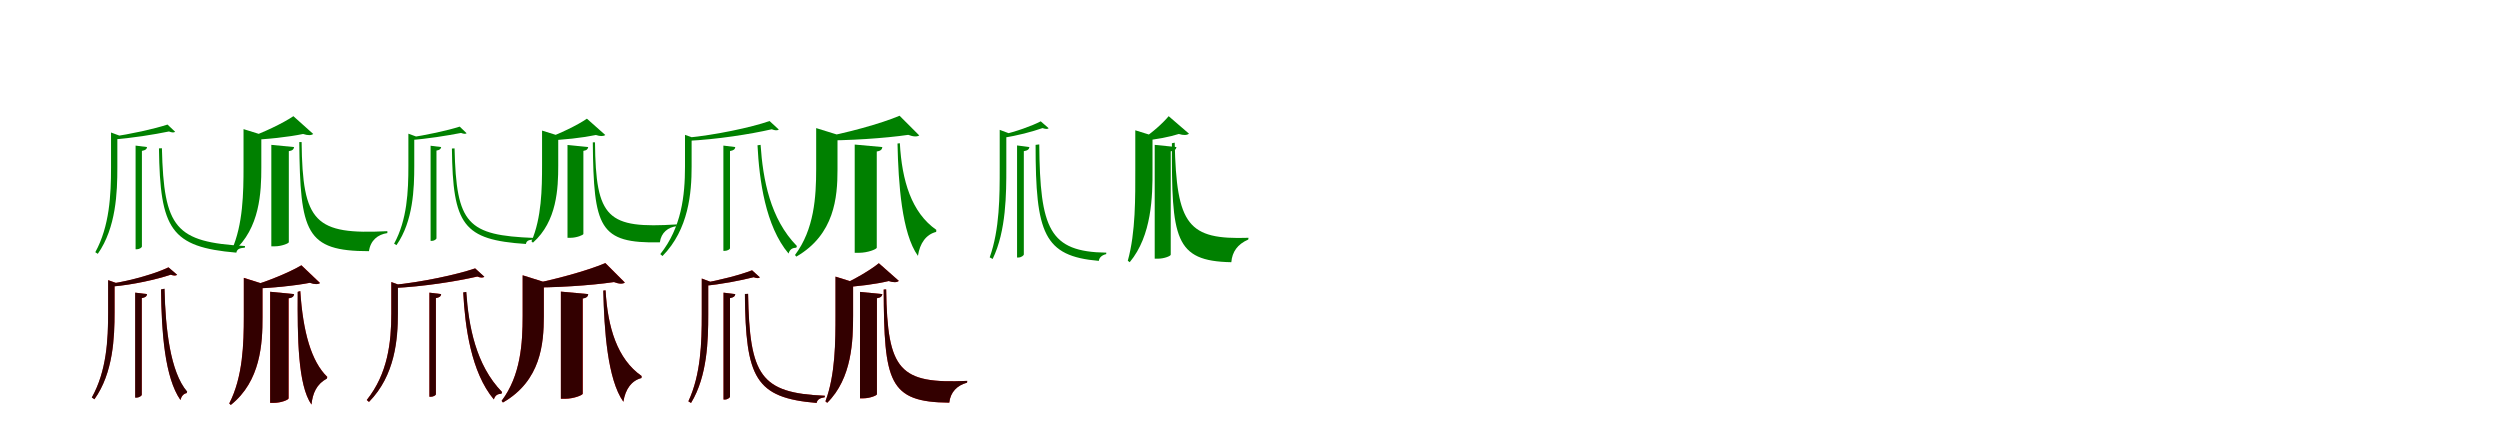 <?xml version="1.0" encoding="UTF-8"?>
<svg width="1700" height="300" xmlns="http://www.w3.org/2000/svg">
<rect width="100%" height="100%" fill="white"/>
<g fill="green" transform="translate(100 100) scale(0.1 -0.1)"><path d="M-0.0 0.0 -78.0 10.0V-695.0H-69.0C-52.0 -695.0 -35.0 -683.0 -35.0 -676.0V-26.0C-11.0 -22.0 -2.0 -14.0 0.0 0.0ZM-183.0 76.0 -245.0 99.0V-139.0C-245.0 -327.0 -255.0 -538.0 -352.0 -715.0L-335.0 -726.0C-210.0 -548.0 -202.0 -307.0 -202.0 -139.0V67.0C-192.0 68.0 -186.0 70.0 -183.0 76.0ZM101.0 -8.0 81.0 -9.0C88.0 -559.0 162.0 -680.0 607.0 -718.0C613.0 -689.0 637.0 -687.0 665.0 -684.0L666.0 -673.0C193.0 -646.0 114.0 -553.0 101.0 -8.0ZM191.0 104.0 139.0 153.0C51.0 124.0 -114.0 87.0 -243.0 70.0L-239.0 51.0C-106.0 60.0 47.0 85.0 149.0 106.0C169.0 98.0 183.0 97.0 191.0 104.0Z"/></g>
<g fill="green" transform="translate(200 100) scale(0.1 -0.1)"><path d="M0.0 0.0 -155.0 15.0V-675.0H-131.0C-86.0 -675.0 -36.0 -655.0 -36.0 -647.0V-28.0C-9.0 -24.0 -3.0 -14.0 0.0 0.0ZM-196.0 76.0 -344.0 122.0V-133.0C-344.0 -311.0 -347.0 -526.0 -424.0 -700.0L-413.0 -710.0C-232.0 -552.0 -223.0 -307.0 -223.0 -138.0V62.0C-209.0 64.0 -199.0 68.0 -196.0 76.0ZM51.0 34.0H35.0C41.0 -581.0 79.0 -708.0 509.0 -708.0C519.0 -635.0 569.0 -594.0 634.0 -585.0V-572.0C142.0 -597.0 57.0 -514.0 51.0 34.0ZM130.0 89.0 -5.0 210.0C-74.0 163.0 -213.0 96.0 -323.0 59.0L-321.0 48.0C-189.0 51.0 -34.0 69.0 61.0 89.0C94.0 78.0 117.0 79.0 130.0 89.0Z"/></g>
<g fill="green" transform="translate(300 100) scale(0.1 -0.1)"><path d="M0.0 0.0 -72.0 9.0V-638.0H-63.0C-48.0 -638.0 -32.0 -627.0 -32.0 -620.0V-24.0C-10.0 -20.0 -2.0 -13.0 0.0 0.0ZM-166.0 70.0 -223.0 91.0V-128.0C-223.0 -301.0 -231.0 -494.0 -320.0 -657.0L-304.0 -667.0C-190.0 -504.0 -183.0 -282.0 -183.0 -128.0V62.0C-174.0 63.0 -168.0 65.0 -166.0 70.0ZM91.0 -9.0 73.0 -10.0C79.0 -530.0 149.0 -631.0 576.0 -659.0C581.0 -632.0 604.0 -631.0 630.0 -629.0L631.0 -618.0C178.0 -600.0 103.0 -526.0 91.0 -9.0ZM173.0 94.0 126.0 139.0C45.0 113.0 -105.0 80.0 -222.0 64.0L-218.0 47.0C-97.0 55.0 42.0 78.0 135.0 96.0C153.0 89.0 166.0 88.0 173.0 94.0Z"/></g>
<g fill="green" transform="translate(400 100) scale(0.1 -0.1)"><path d="M0.0 0.0 -141.0 14.0V-617.0H-120.0C-79.0 -617.0 -33.0 -598.0 -33.0 -591.0V-26.0C-8.0 -22.0 -3.0 -13.0 0.0 0.0ZM-179.0 70.0 -314.0 112.0V-121.0C-314.0 -284.0 -317.0 -481.0 -386.0 -641.0L-376.0 -650.0C-212.0 -505.0 -204.0 -280.0 -204.0 -126.0V57.0C-191.0 59.0 -182.0 63.0 -179.0 70.0ZM46.0 32.0H31.0C37.0 -550.0 74.0 -656.0 487.0 -648.0C496.0 -581.0 543.0 -545.0 602.0 -538.0V-526.0C130.0 -556.0 51.0 -487.0 46.0 32.0ZM116.0 82.0 -9.0 193.0C-71.0 150.0 -196.0 89.0 -295.0 55.0L-293.0 45.0C-174.0 47.0 -34.0 64.0 52.0 82.0C82.0 72.0 104.0 73.0 116.0 82.0Z"/></g>
<g fill="green" transform="translate(500 100) scale(0.1 -0.1)"><path d="M0.0 0.0 -81.0 10.0V-706.0H-72.0C-54.0 -706.0 -36.0 -695.0 -36.0 -688.0V-27.0C-11.0 -23.0 -2.0 -15.0 0.0 0.0ZM-277.0 60.0 -342.0 83.0V-133.0C-342.0 -331.0 -366.0 -547.0 -510.0 -728.0L-495.0 -741.0C-316.0 -559.0 -297.0 -309.0 -297.0 -133.0V50.0C-287.0 51.0 -280.0 54.0 -277.0 60.0ZM172.0 15.0 151.0 12.0C163.0 -225.0 205.0 -537.0 362.0 -724.0C372.0 -693.0 389.0 -686.0 415.0 -684.0L419.0 -673.0C237.0 -488.0 188.0 -220.0 172.0 15.0ZM296.0 119.0 233.0 177.0C107.0 133.0 -135.0 82.0 -332.0 63.0L-328.0 42.0C-124.0 52.0 100.0 87.0 248.0 121.0C270.0 112.0 287.0 112.0 296.0 119.0Z"/></g>
<g fill="green" transform="translate(600 100) scale(0.1 -0.1)"><path d="M0.0 0.0 -188.0 17.0V-719.0H-158.0C-101.0 -719.0 -38.0 -695.0 -38.0 -684.0V-30.0C-9.0 -26.0 -2.0 -15.0 0.0 0.0ZM-276.0 75.0 -450.0 129.0V-149.0C-450.0 -339.0 -463.0 -559.0 -594.0 -734.0L-585.0 -745.0C-325.0 -595.0 -305.0 -341.0 -305.0 -155.0V61.0C-290.0 63.0 -279.0 68.0 -276.0 75.0ZM119.0 26.0 103.0 24.0C109.0 -248.0 132.0 -587.0 242.0 -740.0C255.0 -653.0 298.0 -594.0 366.0 -577.0L367.0 -563.0C199.0 -446.0 133.0 -230.0 119.0 26.0ZM251.0 79.0 117.0 213.0C-7.0 160.0 -250.0 93.0 -439.0 60.0L-437.0 45.0C-231.0 43.0 20.0 60.0 176.0 83.0C212.0 69.0 238.0 70.0 251.0 79.0Z"/></g>
<g fill="green" transform="translate(700 100) scale(0.1 -0.1)"><path d="M-0.0 0.0 -84.0 11.0V-751.0H-74.0C-56.0 -751.0 -38.0 -737.0 -38.0 -730.0V-28.0C-12.0 -24.0 -2.0 -15.0 0.0 0.0ZM-135.0 92.0 -202.0 117.0V-142.0C-202.0 -334.0 -202.0 -559.0 -270.0 -750.0L-250.0 -761.0C-157.0 -570.0 -157.0 -314.0 -157.0 -141.0V82.0C-146.0 83.0 -138.0 86.0 -135.0 92.0ZM67.0 18.0 42.0 15.0C42.0 -586.0 97.0 -742.0 472.0 -774.0C475.0 -749.0 496.0 -734.0 522.0 -728.0L523.0 -718.0C135.0 -713.0 72.0 -556.0 67.0 18.0ZM131.0 128.0 77.0 175.0C18.0 144.0 -94.0 104.0 -187.0 83.0L-181.0 63.0C-86.0 76.0 21.0 105.0 89.0 129.0C110.0 122.0 123.0 121.0 131.0 128.0Z"/></g>
<g fill="green" transform="translate(800 100) scale(0.1 -0.1)"><path d="M0.0 0.0 -148.0 15.0V-759.0H-125.0C-84.0 -759.0 -39.0 -741.0 -39.0 -732.0V-29.0C-11.0 -25.0 -3.0 -15.0 0.0 0.0ZM-135.0 69.0 -280.0 114.0V-148.0C-280.0 -340.0 -277.0 -579.0 -331.0 -773.0L-318.0 -783.0C-167.0 -602.0 -162.0 -333.0 -163.0 -154.0V55.0C-149.0 57.0 -138.0 60.0 -135.0 69.0ZM-12.0 30.0 -31.0 26.0C-33.0 -619.0 -15.0 -776.0 373.0 -783.0C379.0 -712.0 415.0 -661.0 488.0 -629.0L490.0 -617.0C79.0 -631.0 0.0 -532.0 -12.0 30.0ZM85.0 91.0 -53.0 210.0C-90.0 165.0 -167.0 95.0 -233.0 54.0L-231.0 43.0C-141.0 50.0 -43.0 70.0 16.0 89.0C48.0 79.0 72.0 80.0 85.0 91.0Z"/></g>
<g fill="red" transform="translate(100 200) scale(0.1 -0.1)"><path d="M0.0 0.0 -80.0 10.0V-703.0H-71.0C-54.0 -703.0 -36.0 -692.0 -36.0 -684.0V-27.0C-11.0 -23.0 -2.0 -14.0 0.0 0.0ZM-200.0 72.0 -264.0 95.0V-126.0C-264.0 -312.0 -275.0 -523.0 -375.0 -703.0L-358.0 -715.0C-230.0 -535.0 -221.0 -291.0 -221.0 -125.0V62.0C-211.0 63.0 -203.0 66.0 -200.0 72.0ZM118.0 36.0 95.0 31.0C99.0 -266.0 122.0 -569.0 227.0 -720.0C233.0 -696.0 247.0 -678.0 269.0 -673.0L272.0 -664.0C158.0 -530.0 125.0 -238.0 118.0 36.0ZM204.0 132.0 145.0 182.0C61.0 141.0 -103.0 92.0 -243.0 71.0L-237.0 52.0C-93.0 64.0 62.0 99.0 161.0 132.0C181.0 124.0 196.0 124.0 204.0 132.0Z"/></g>
<g fill="black" opacity=".8" transform="translate(100 200) scale(0.1 -0.1)"><path d="M0.0 0.0 -81.0 10.0V-704.0H-71.0C-54.0 -704.0 -36.0 -691.0 -36.0 -684.0V-27.0C-11.0 -23.0 -2.0 -15.0 0.0 0.0ZM-200.0 72.0 -265.0 95.0V-126.0C-265.0 -311.0 -275.0 -523.0 -376.0 -703.0L-358.0 -715.0C-229.0 -536.0 -221.0 -291.0 -221.0 -125.0V62.0C-211.0 63.0 -202.0 67.0 -200.0 72.0ZM119.0 37.0 95.0 32.0C98.0 -266.0 121.0 -568.0 227.0 -720.0C233.0 -695.0 247.0 -677.0 269.0 -673.0L273.0 -663.0C158.0 -529.0 125.0 -239.0 119.0 37.0ZM205.0 131.0 146.0 182.0C61.0 141.0 -103.0 93.0 -244.0 71.0L-238.0 51.0C-93.0 64.0 62.0 100.0 161.0 132.0C182.0 125.0 197.0 125.0 205.0 131.0Z"/></g>
<g fill="red" transform="translate(200 200) scale(0.1 -0.1)"><path d="M0.0 0.0 -163.0 16.0V-740.0H-138.0C-90.0 -740.0 -37.0 -719.0 -37.0 -709.0V-28.0C-10.0 -24.0 -2.0 -14.0 0.0 0.0ZM-188.0 62.0 -342.0 111.0V-150.0C-342.0 -337.0 -348.0 -563.0 -441.0 -743.0L-430.0 -753.0C-227.0 -592.0 -215.0 -335.0 -215.0 -156.0V49.0C-201.0 51.0 -191.0 55.0 -188.0 62.0ZM42.0 20.0 25.0 16.0C23.0 -298.0 25.0 -618.0 118.0 -751.0C126.0 -674.0 153.0 -611.0 223.0 -574.0L226.0 -563.0C117.0 -459.0 60.0 -257.0 42.0 20.0ZM176.0 76.0 50.0 196.0C-28.0 150.0 -183.0 85.0 -306.0 50.0L-304.0 37.0C-162.0 40.0 4.0 57.0 108.0 77.0C140.0 65.0 164.0 66.0 176.0 76.0Z"/></g>
<g fill="black" opacity=".8" transform="translate(200 200) scale(0.1 -0.1)"><path d="M0.0 0.0 -163.0 16.0V-739.0H-138.0C-90.0 -739.0 -38.0 -719.0 -38.0 -708.0V-29.0C-10.0 -25.0 -2.0 -15.0 0.0 0.0ZM-188.0 62.0 -342.0 110.0V-150.0C-342.0 -337.0 -348.0 -563.0 -441.0 -744.0L-431.0 -754.0C-228.0 -592.0 -214.0 -336.0 -215.0 -157.0V49.0C-202.0 51.0 -191.0 55.0 -188.0 62.0ZM42.0 21.0 24.0 15.0C22.0 -298.0 26.0 -619.0 118.0 -751.0C126.0 -674.0 153.0 -612.0 222.0 -575.0L225.0 -563.0C117.0 -458.0 60.0 -257.0 42.0 21.0ZM176.0 75.0 49.0 196.0C-29.0 149.0 -182.0 85.0 -306.0 51.0L-304.0 37.0C-163.0 39.0 4.0 57.0 107.0 77.0C139.0 65.0 164.0 66.0 176.0 75.0Z"/></g>
<g fill="red" transform="translate(300 200) scale(0.1 -0.1)"><path d="M0.0 0.0 -80.0 10.0V-698.0H-71.0C-54.0 -698.0 -36.0 -688.0 -36.0 -680.0V-27.0C-11.0 -23.0 -2.0 -14.0 0.0 0.0ZM-275.0 59.0 -339.0 82.0V-132.0C-339.0 -328.0 -363.0 -541.0 -506.0 -720.0L-491.0 -733.0C-314.0 -553.0 -295.0 -306.0 -295.0 -132.0V49.0C-285.0 50.0 -278.0 53.0 -275.0 59.0ZM170.0 14.0 150.0 11.0C162.0 -221.0 203.0 -531.0 358.0 -716.0C368.0 -686.0 385.0 -679.0 410.0 -677.0L414.0 -666.0C235.0 -482.0 186.0 -216.0 170.0 14.0ZM293.0 118.0 231.0 175.0C106.0 132.0 -134.0 81.0 -329.0 62.0L-325.0 42.0C-123.0 51.0 99.0 86.0 246.0 119.0C267.0 110.0 284.0 110.0 293.0 118.0Z"/></g>
<g fill="black" opacity=".8" transform="translate(300 200) scale(0.1 -0.1)"><path d="M0.0 0.0 -80.0 10.0V-698.0H-71.0C-53.0 -698.0 -36.0 -688.0 -36.0 -681.0V-27.0C-11.0 -23.0 -2.0 -15.0 0.0 0.0ZM-275.0 59.0 -339.0 82.0V-132.0C-339.0 -328.0 -363.0 -541.0 -506.0 -720.0L-491.0 -733.0C-313.0 -553.0 -294.0 -306.0 -294.0 -132.0V49.0C-285.0 50.0 -278.0 53.0 -275.0 59.0ZM171.0 15.0 150.0 12.0C162.0 -221.0 203.0 -531.0 358.0 -716.0C368.0 -685.0 385.0 -679.0 410.0 -677.0L414.0 -666.0C235.0 -482.0 187.0 -216.0 171.0 15.0ZM294.0 118.0 231.0 175.0C106.0 132.0 -134.0 81.0 -329.0 62.0L-325.0 41.0C-123.0 51.0 99.0 86.0 246.0 120.0C268.0 111.0 285.0 111.0 294.0 118.0Z"/></g>
<g fill="red" transform="translate(400 200) scale(0.1 -0.1)"><path d="M0.0 0.0 -186.0 17.0V-712.0H-157.0C-100.0 -712.0 -37.0 -687.0 -37.0 -677.0V-29.0C-9.0 -25.0 -2.0 -14.0 0.0 0.0ZM-274.0 74.0 -446.0 128.0V-147.0C-446.0 -335.0 -459.0 -553.0 -589.0 -726.0L-580.0 -737.0C-322.0 -589.0 -303.0 -337.0 -302.0 -153.0V60.0C-287.0 62.0 -277.0 67.0 -274.0 74.0ZM118.0 25.0 103.0 24.0C109.0 -244.0 131.0 -580.0 239.0 -732.0C252.0 -646.0 295.0 -587.0 362.0 -570.0L363.0 -557.0C197.0 -441.0 132.0 -226.0 118.0 25.0ZM249.0 79.0 117.0 211.0C-6.0 159.0 -248.0 92.0 -435.0 59.0L-433.0 45.0C-229.0 43.0 20.0 59.0 175.0 82.0C211.0 68.0 236.0 69.0 249.0 79.0Z"/></g>
<g fill="black" opacity=".8" transform="translate(400 200) scale(0.1 -0.1)"><path d="M0.0 0.0 -186.0 17.0V-711.0H-157.0C-100.0 -711.0 -38.0 -687.0 -38.0 -677.0V-30.0C-9.0 -26.0 -2.0 -15.0 0.0 0.0ZM-274.0 74.0 -446.0 128.0V-147.0C-446.0 -335.0 -459.0 -553.0 -589.0 -726.0L-580.0 -737.0C-322.0 -589.0 -302.0 -337.0 -302.0 -153.0V60.0C-288.0 62.0 -277.0 67.0 -274.0 74.0ZM118.0 26.0 102.0 24.0C108.0 -244.0 131.0 -580.0 239.0 -732.0C252.0 -646.0 295.0 -588.0 362.0 -571.0L363.0 -557.0C197.0 -441.0 132.0 -226.0 118.0 26.0ZM249.0 78.0 116.0 211.0C-7.0 158.0 -248.0 92.0 -435.0 59.0L-433.0 45.0C-229.0 42.0 20.0 59.0 175.0 82.0C210.0 68.0 236.0 69.0 249.0 78.0Z"/></g>
<g fill="red" transform="translate(500 200) scale(0.1 -0.1)"><path d="M0.0 0.0 -80.0 10.0V-717.0H-71.0C-54.0 -717.0 -36.0 -705.0 -36.0 -697.0V-27.0C-11.0 -23.0 -2.0 -14.0 0.0 0.0ZM-164.0 82.0 -228.0 106.0V-140.0C-228.0 -330.0 -234.0 -546.0 -319.0 -729.0L-301.0 -740.0C-189.0 -557.0 -184.0 -310.0 -184.0 -140.0V73.0C-174.0 74.0 -167.0 76.0 -164.0 82.0ZM87.0 2.0 66.0 0.0C70.0 -570.0 136.0 -705.0 553.0 -740.0C558.0 -713.0 581.0 -706.0 608.0 -702.0L609.0 -691.0C170.0 -673.0 97.0 -554.0 87.0 2.0ZM167.0 114.0 114.0 162.0C38.0 132.0 -106.0 94.0 -221.0 75.0L-216.0 56.0C-98.0 66.0 37.0 93.0 125.0 115.0C145.0 107.0 159.0 106.0 167.0 114.0Z"/></g>
<g fill="black" opacity=".8" transform="translate(500 200) scale(0.1 -0.1)"><path d="M0.0 0.0 -80.0 10.0V-717.0H-71.0C-54.0 -717.0 -36.0 -704.0 -36.0 -697.0V-27.0C-11.0 -23.0 -2.0 -14.0 0.0 0.0ZM-164.0 82.0 -228.0 106.0V-140.0C-228.0 -330.0 -234.0 -546.0 -319.0 -729.0L-301.0 -740.0C-189.0 -557.0 -184.0 -310.0 -184.0 -140.0V73.0C-174.0 74.0 -167.0 76.0 -164.0 82.0ZM87.0 2.0 65.0 1.0C70.0 -570.0 136.0 -705.0 553.0 -740.0C558.0 -713.0 581.0 -706.0 608.0 -701.0L609.0 -691.0C170.0 -673.0 97.0 -554.0 87.0 2.0ZM167.0 114.0 114.0 162.0C38.0 132.0 -106.0 94.0 -221.0 75.0L-216.0 56.0C-98.0 66.0 37.0 93.0 125.0 115.0C146.0 108.0 159.0 107.0 167.0 114.0Z"/></g>
<g fill="red" transform="translate(600 200) scale(0.1 -0.1)"><path d="M0.0 0.0 -152.0 15.0V-709.0H-129.0C-85.0 -709.0 -37.0 -689.0 -37.0 -681.0V-28.0C-10.0 -24.0 -3.0 -14.0 0.0 0.0ZM-172.0 73.0 -318.0 119.0V-139.0C-318.0 -322.0 -319.0 -547.0 -387.0 -729.0L-375.0 -739.0C-206.0 -572.0 -199.0 -317.0 -199.0 -144.0V59.0C-185.0 61.0 -175.0 65.0 -172.0 73.0ZM26.0 32.0 9.0 31.0C12.0 -596.0 41.0 -735.0 455.0 -738.0C463.0 -666.0 508.0 -620.0 576.0 -602.0L577.0 -590.0C117.0 -611.0 34.0 -521.0 26.0 32.0ZM112.0 90.0 -24.0 210.0C-80.0 164.0 -195.0 96.0 -287.0 57.0L-285.0 46.0C-170.0 51.0 -38.0 69.0 43.0 89.0C76.0 78.0 99.0 79.0 112.0 90.0Z"/></g>
<g fill="black" opacity=".8" transform="translate(600 200) scale(0.1 -0.1)"><path d="M0.0 0.0 -152.0 15.0V-708.0H-129.0C-85.0 -708.0 -37.0 -689.0 -37.0 -681.0V-28.0C-10.0 -24.0 -3.0 -14.0 0.0 0.0ZM-172.0 73.0 -319.0 119.0V-139.0C-319.0 -323.0 -319.0 -547.0 -387.0 -729.0L-375.0 -739.0C-206.0 -572.0 -199.0 -317.0 -199.0 -144.0V59.0C-185.0 61.0 -175.0 65.0 -172.0 73.0ZM26.0 32.0 9.0 31.0C12.0 -596.0 42.0 -735.0 455.0 -738.0C463.0 -666.0 508.0 -621.0 576.0 -602.0L577.0 -590.0C117.0 -611.0 34.0 -521.0 26.0 32.0ZM112.0 90.0 -24.0 210.0C-80.0 164.0 -195.0 96.0 -287.0 57.0L-285.0 46.0C-170.0 51.0 -38.0 69.0 43.0 89.0C76.0 78.0 99.0 79.0 112.0 90.0Z"/></g>
</svg>
